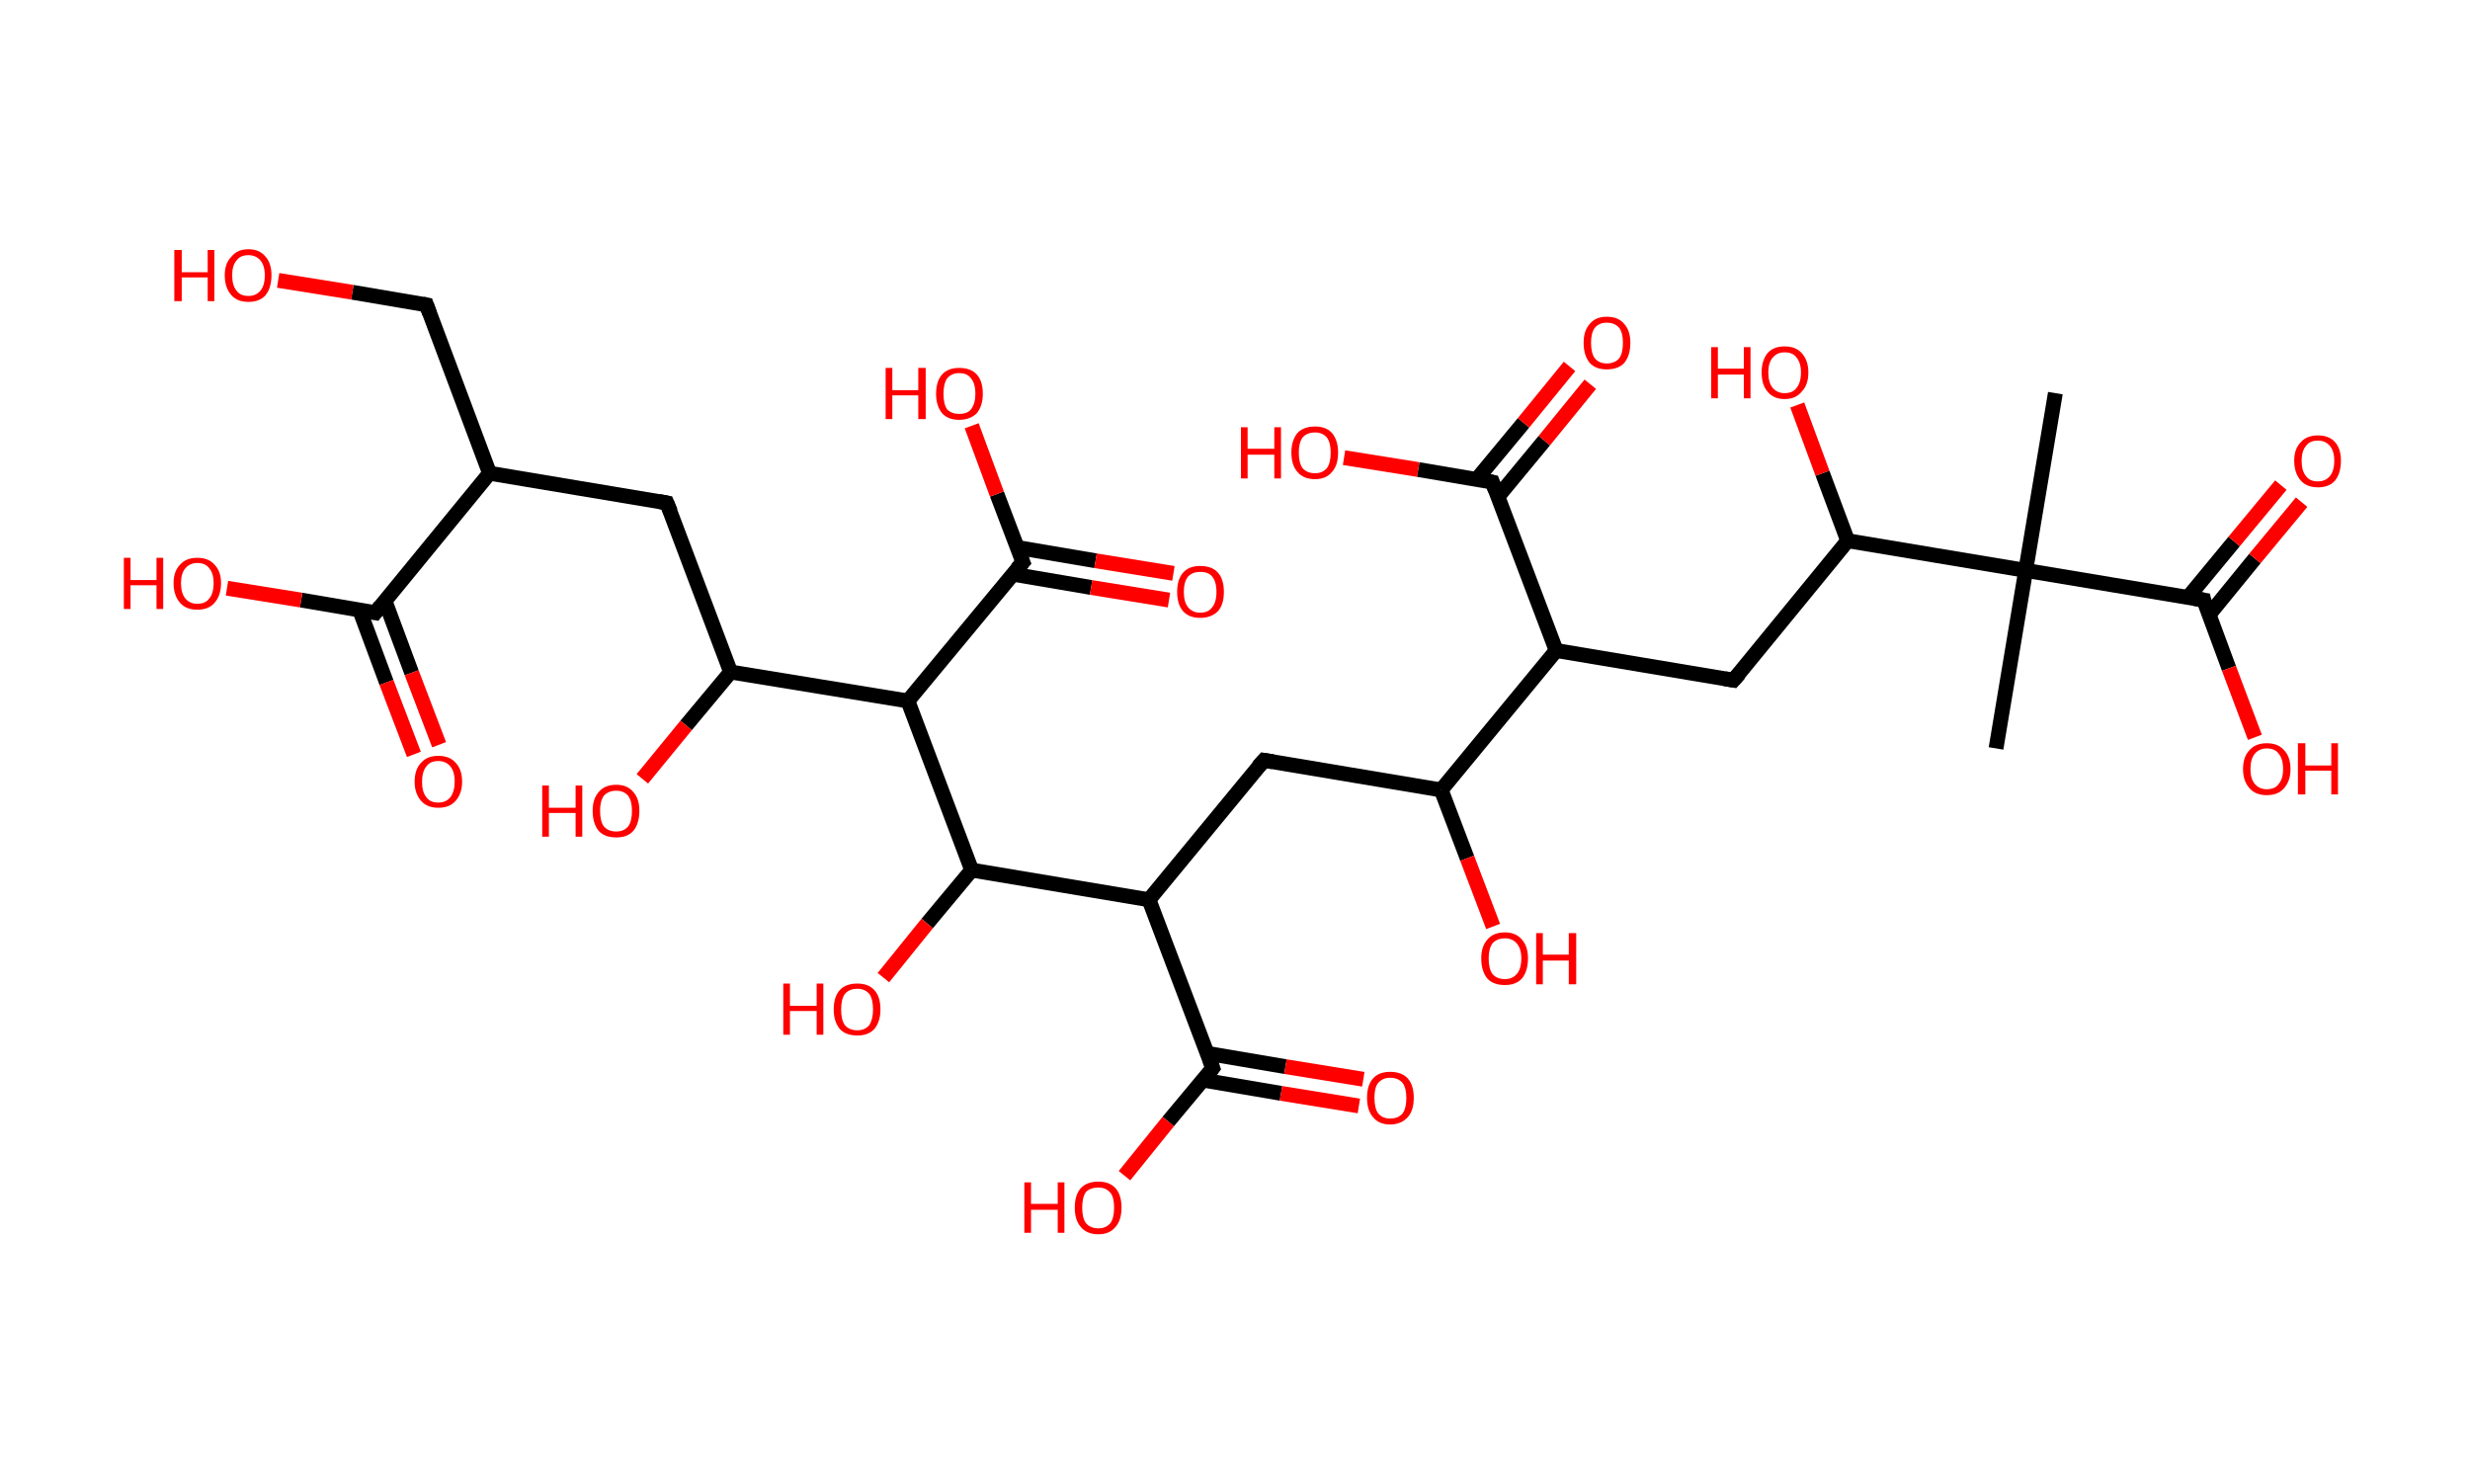 <?xml version='1.0' encoding='ASCII' standalone='yes'?>
<svg xmlns="http://www.w3.org/2000/svg" xmlns:rdkit="http://www.rdkit.org/xml" xmlns:xlink="http://www.w3.org/1999/xlink" version="1.1" baseProfile="full" xml:space="preserve" width="333px" height="200px" viewBox="0 0 333 200">
<!-- END OF HEADER -->
<rect style="opacity:1.0;fill:#FFFFFF;stroke:none" width="333.0" height="200.0" x="0.0" y="0.0"> </rect>
<path class="bond-0 atom-0 atom-1" d="M 277.1,53.0 L 273.1,76.9" style="fill:none;fill-rule:evenodd;stroke:#000000;stroke-width:2.0px;stroke-linecap:butt;stroke-linejoin:miter;stroke-opacity:1"/>
<path class="bond-1 atom-1 atom-2" d="M 273.1,76.9 L 269.1,100.9" style="fill:none;fill-rule:evenodd;stroke:#000000;stroke-width:2.0px;stroke-linecap:butt;stroke-linejoin:miter;stroke-opacity:1"/>
<path class="bond-2 atom-1 atom-3" d="M 273.1,76.9 L 297.1,80.9" style="fill:none;fill-rule:evenodd;stroke:#000000;stroke-width:2.0px;stroke-linecap:butt;stroke-linejoin:miter;stroke-opacity:1"/>
<path class="bond-3 atom-3 atom-4" d="M 297.8,82.9 L 304.0,75.3" style="fill:none;fill-rule:evenodd;stroke:#000000;stroke-width:2.0px;stroke-linecap:butt;stroke-linejoin:miter;stroke-opacity:1"/>
<path class="bond-3 atom-3 atom-4" d="M 304.0,75.3 L 310.3,67.7" style="fill:none;fill-rule:evenodd;stroke:#FF0000;stroke-width:2.0px;stroke-linecap:butt;stroke-linejoin:miter;stroke-opacity:1"/>
<path class="bond-3 atom-3 atom-4" d="M 295.0,80.5 L 301.2,73.0" style="fill:none;fill-rule:evenodd;stroke:#000000;stroke-width:2.0px;stroke-linecap:butt;stroke-linejoin:miter;stroke-opacity:1"/>
<path class="bond-3 atom-3 atom-4" d="M 301.2,73.0 L 307.5,65.4" style="fill:none;fill-rule:evenodd;stroke:#FF0000;stroke-width:2.0px;stroke-linecap:butt;stroke-linejoin:miter;stroke-opacity:1"/>
<path class="bond-4 atom-3 atom-5" d="M 297.1,80.9 L 300.5,90.1" style="fill:none;fill-rule:evenodd;stroke:#000000;stroke-width:2.0px;stroke-linecap:butt;stroke-linejoin:miter;stroke-opacity:1"/>
<path class="bond-4 atom-3 atom-5" d="M 300.5,90.1 L 304.0,99.4" style="fill:none;fill-rule:evenodd;stroke:#FF0000;stroke-width:2.0px;stroke-linecap:butt;stroke-linejoin:miter;stroke-opacity:1"/>
<path class="bond-5 atom-1 atom-6" d="M 273.1,76.9 L 249.1,72.9" style="fill:none;fill-rule:evenodd;stroke:#000000;stroke-width:2.0px;stroke-linecap:butt;stroke-linejoin:miter;stroke-opacity:1"/>
<path class="bond-6 atom-6 atom-7" d="M 249.1,72.9 L 245.7,63.8" style="fill:none;fill-rule:evenodd;stroke:#000000;stroke-width:2.0px;stroke-linecap:butt;stroke-linejoin:miter;stroke-opacity:1"/>
<path class="bond-6 atom-6 atom-7" d="M 245.7,63.8 L 242.3,54.6" style="fill:none;fill-rule:evenodd;stroke:#FF0000;stroke-width:2.0px;stroke-linecap:butt;stroke-linejoin:miter;stroke-opacity:1"/>
<path class="bond-7 atom-6 atom-8" d="M 249.1,72.9 L 233.7,91.7" style="fill:none;fill-rule:evenodd;stroke:#000000;stroke-width:2.0px;stroke-linecap:butt;stroke-linejoin:miter;stroke-opacity:1"/>
<path class="bond-8 atom-8 atom-9" d="M 233.7,91.7 L 209.8,87.7" style="fill:none;fill-rule:evenodd;stroke:#000000;stroke-width:2.0px;stroke-linecap:butt;stroke-linejoin:miter;stroke-opacity:1"/>
<path class="bond-9 atom-9 atom-10" d="M 209.8,87.7 L 201.2,65.0" style="fill:none;fill-rule:evenodd;stroke:#000000;stroke-width:2.0px;stroke-linecap:butt;stroke-linejoin:miter;stroke-opacity:1"/>
<path class="bond-10 atom-10 atom-11" d="M 202.0,66.9 L 208.2,59.4" style="fill:none;fill-rule:evenodd;stroke:#000000;stroke-width:2.0px;stroke-linecap:butt;stroke-linejoin:miter;stroke-opacity:1"/>
<path class="bond-10 atom-10 atom-11" d="M 208.2,59.4 L 214.4,51.8" style="fill:none;fill-rule:evenodd;stroke:#FF0000;stroke-width:2.0px;stroke-linecap:butt;stroke-linejoin:miter;stroke-opacity:1"/>
<path class="bond-10 atom-10 atom-11" d="M 199.1,64.6 L 205.4,57.0" style="fill:none;fill-rule:evenodd;stroke:#000000;stroke-width:2.0px;stroke-linecap:butt;stroke-linejoin:miter;stroke-opacity:1"/>
<path class="bond-10 atom-10 atom-11" d="M 205.4,57.0 L 211.6,49.4" style="fill:none;fill-rule:evenodd;stroke:#FF0000;stroke-width:2.0px;stroke-linecap:butt;stroke-linejoin:miter;stroke-opacity:1"/>
<path class="bond-11 atom-10 atom-12" d="M 201.2,65.0 L 191.2,63.3" style="fill:none;fill-rule:evenodd;stroke:#000000;stroke-width:2.0px;stroke-linecap:butt;stroke-linejoin:miter;stroke-opacity:1"/>
<path class="bond-11 atom-10 atom-12" d="M 191.2,63.3 L 181.2,61.7" style="fill:none;fill-rule:evenodd;stroke:#FF0000;stroke-width:2.0px;stroke-linecap:butt;stroke-linejoin:miter;stroke-opacity:1"/>
<path class="bond-12 atom-9 atom-13" d="M 209.8,87.7 L 194.3,106.5" style="fill:none;fill-rule:evenodd;stroke:#000000;stroke-width:2.0px;stroke-linecap:butt;stroke-linejoin:miter;stroke-opacity:1"/>
<path class="bond-13 atom-13 atom-14" d="M 194.3,106.5 L 197.8,115.7" style="fill:none;fill-rule:evenodd;stroke:#000000;stroke-width:2.0px;stroke-linecap:butt;stroke-linejoin:miter;stroke-opacity:1"/>
<path class="bond-13 atom-13 atom-14" d="M 197.8,115.7 L 201.3,124.9" style="fill:none;fill-rule:evenodd;stroke:#FF0000;stroke-width:2.0px;stroke-linecap:butt;stroke-linejoin:miter;stroke-opacity:1"/>
<path class="bond-14 atom-13 atom-15" d="M 194.3,106.5 L 170.4,102.5" style="fill:none;fill-rule:evenodd;stroke:#000000;stroke-width:2.0px;stroke-linecap:butt;stroke-linejoin:miter;stroke-opacity:1"/>
<path class="bond-15 atom-15 atom-16" d="M 170.4,102.5 L 154.9,121.3" style="fill:none;fill-rule:evenodd;stroke:#000000;stroke-width:2.0px;stroke-linecap:butt;stroke-linejoin:miter;stroke-opacity:1"/>
<path class="bond-16 atom-16 atom-17" d="M 154.9,121.3 L 163.5,144.0" style="fill:none;fill-rule:evenodd;stroke:#000000;stroke-width:2.0px;stroke-linecap:butt;stroke-linejoin:miter;stroke-opacity:1"/>
<path class="bond-17 atom-17 atom-18" d="M 162.1,145.6 L 172.7,147.4" style="fill:none;fill-rule:evenodd;stroke:#000000;stroke-width:2.0px;stroke-linecap:butt;stroke-linejoin:miter;stroke-opacity:1"/>
<path class="bond-17 atom-17 atom-18" d="M 172.7,147.4 L 183.2,149.1" style="fill:none;fill-rule:evenodd;stroke:#FF0000;stroke-width:2.0px;stroke-linecap:butt;stroke-linejoin:miter;stroke-opacity:1"/>
<path class="bond-17 atom-17 atom-18" d="M 162.7,142.0 L 173.3,143.8" style="fill:none;fill-rule:evenodd;stroke:#000000;stroke-width:2.0px;stroke-linecap:butt;stroke-linejoin:miter;stroke-opacity:1"/>
<path class="bond-17 atom-17 atom-18" d="M 173.3,143.8 L 183.8,145.5" style="fill:none;fill-rule:evenodd;stroke:#FF0000;stroke-width:2.0px;stroke-linecap:butt;stroke-linejoin:miter;stroke-opacity:1"/>
<path class="bond-18 atom-17 atom-19" d="M 163.5,144.0 L 157.5,151.2" style="fill:none;fill-rule:evenodd;stroke:#000000;stroke-width:2.0px;stroke-linecap:butt;stroke-linejoin:miter;stroke-opacity:1"/>
<path class="bond-18 atom-17 atom-19" d="M 157.5,151.2 L 151.6,158.5" style="fill:none;fill-rule:evenodd;stroke:#FF0000;stroke-width:2.0px;stroke-linecap:butt;stroke-linejoin:miter;stroke-opacity:1"/>
<path class="bond-19 atom-16 atom-20" d="M 154.9,121.3 L 131.0,117.3" style="fill:none;fill-rule:evenodd;stroke:#000000;stroke-width:2.0px;stroke-linecap:butt;stroke-linejoin:miter;stroke-opacity:1"/>
<path class="bond-20 atom-20 atom-21" d="M 131.0,117.3 L 125.0,124.5" style="fill:none;fill-rule:evenodd;stroke:#000000;stroke-width:2.0px;stroke-linecap:butt;stroke-linejoin:miter;stroke-opacity:1"/>
<path class="bond-20 atom-20 atom-21" d="M 125.0,124.5 L 119.1,131.8" style="fill:none;fill-rule:evenodd;stroke:#FF0000;stroke-width:2.0px;stroke-linecap:butt;stroke-linejoin:miter;stroke-opacity:1"/>
<path class="bond-21 atom-20 atom-22" d="M 131.0,117.3 L 122.4,94.5" style="fill:none;fill-rule:evenodd;stroke:#000000;stroke-width:2.0px;stroke-linecap:butt;stroke-linejoin:miter;stroke-opacity:1"/>
<path class="bond-22 atom-22 atom-23" d="M 122.4,94.5 L 137.9,75.8" style="fill:none;fill-rule:evenodd;stroke:#000000;stroke-width:2.0px;stroke-linecap:butt;stroke-linejoin:miter;stroke-opacity:1"/>
<path class="bond-23 atom-23 atom-24" d="M 136.5,77.4 L 147.1,79.2" style="fill:none;fill-rule:evenodd;stroke:#000000;stroke-width:2.0px;stroke-linecap:butt;stroke-linejoin:miter;stroke-opacity:1"/>
<path class="bond-23 atom-23 atom-24" d="M 147.1,79.2 L 157.6,80.9" style="fill:none;fill-rule:evenodd;stroke:#FF0000;stroke-width:2.0px;stroke-linecap:butt;stroke-linejoin:miter;stroke-opacity:1"/>
<path class="bond-23 atom-23 atom-24" d="M 137.1,73.8 L 147.7,75.6" style="fill:none;fill-rule:evenodd;stroke:#000000;stroke-width:2.0px;stroke-linecap:butt;stroke-linejoin:miter;stroke-opacity:1"/>
<path class="bond-23 atom-23 atom-24" d="M 147.7,75.6 L 158.2,77.3" style="fill:none;fill-rule:evenodd;stroke:#FF0000;stroke-width:2.0px;stroke-linecap:butt;stroke-linejoin:miter;stroke-opacity:1"/>
<path class="bond-24 atom-23 atom-25" d="M 137.9,75.8 L 134.4,66.6" style="fill:none;fill-rule:evenodd;stroke:#000000;stroke-width:2.0px;stroke-linecap:butt;stroke-linejoin:miter;stroke-opacity:1"/>
<path class="bond-24 atom-23 atom-25" d="M 134.4,66.6 L 131.0,57.4" style="fill:none;fill-rule:evenodd;stroke:#FF0000;stroke-width:2.0px;stroke-linecap:butt;stroke-linejoin:miter;stroke-opacity:1"/>
<path class="bond-25 atom-22 atom-26" d="M 122.4,94.5 L 98.5,90.6" style="fill:none;fill-rule:evenodd;stroke:#000000;stroke-width:2.0px;stroke-linecap:butt;stroke-linejoin:miter;stroke-opacity:1"/>
<path class="bond-26 atom-26 atom-27" d="M 98.5,90.6 L 92.5,97.8" style="fill:none;fill-rule:evenodd;stroke:#000000;stroke-width:2.0px;stroke-linecap:butt;stroke-linejoin:miter;stroke-opacity:1"/>
<path class="bond-26 atom-26 atom-27" d="M 92.5,97.8 L 86.6,105.0" style="fill:none;fill-rule:evenodd;stroke:#FF0000;stroke-width:2.0px;stroke-linecap:butt;stroke-linejoin:miter;stroke-opacity:1"/>
<path class="bond-27 atom-26 atom-28" d="M 98.5,90.6 L 89.9,67.8" style="fill:none;fill-rule:evenodd;stroke:#000000;stroke-width:2.0px;stroke-linecap:butt;stroke-linejoin:miter;stroke-opacity:1"/>
<path class="bond-28 atom-28 atom-29" d="M 89.9,67.8 L 66.0,63.8" style="fill:none;fill-rule:evenodd;stroke:#000000;stroke-width:2.0px;stroke-linecap:butt;stroke-linejoin:miter;stroke-opacity:1"/>
<path class="bond-29 atom-29 atom-30" d="M 66.0,63.8 L 57.5,41.1" style="fill:none;fill-rule:evenodd;stroke:#000000;stroke-width:2.0px;stroke-linecap:butt;stroke-linejoin:miter;stroke-opacity:1"/>
<path class="bond-30 atom-30 atom-31" d="M 57.5,41.1 L 47.5,39.4" style="fill:none;fill-rule:evenodd;stroke:#000000;stroke-width:2.0px;stroke-linecap:butt;stroke-linejoin:miter;stroke-opacity:1"/>
<path class="bond-30 atom-30 atom-31" d="M 47.5,39.4 L 37.5,37.8" style="fill:none;fill-rule:evenodd;stroke:#FF0000;stroke-width:2.0px;stroke-linecap:butt;stroke-linejoin:miter;stroke-opacity:1"/>
<path class="bond-31 atom-29 atom-32" d="M 66.0,63.8 L 50.6,82.6" style="fill:none;fill-rule:evenodd;stroke:#000000;stroke-width:2.0px;stroke-linecap:butt;stroke-linejoin:miter;stroke-opacity:1"/>
<path class="bond-32 atom-32 atom-33" d="M 48.5,82.3 L 52.1,92.0" style="fill:none;fill-rule:evenodd;stroke:#000000;stroke-width:2.0px;stroke-linecap:butt;stroke-linejoin:miter;stroke-opacity:1"/>
<path class="bond-32 atom-32 atom-33" d="M 52.1,92.0 L 55.8,101.7" style="fill:none;fill-rule:evenodd;stroke:#FF0000;stroke-width:2.0px;stroke-linecap:butt;stroke-linejoin:miter;stroke-opacity:1"/>
<path class="bond-32 atom-32 atom-33" d="M 51.9,81.0 L 55.5,90.7" style="fill:none;fill-rule:evenodd;stroke:#000000;stroke-width:2.0px;stroke-linecap:butt;stroke-linejoin:miter;stroke-opacity:1"/>
<path class="bond-32 atom-32 atom-33" d="M 55.5,90.7 L 59.2,100.4" style="fill:none;fill-rule:evenodd;stroke:#FF0000;stroke-width:2.0px;stroke-linecap:butt;stroke-linejoin:miter;stroke-opacity:1"/>
<path class="bond-33 atom-32 atom-34" d="M 50.6,82.6 L 40.6,80.9" style="fill:none;fill-rule:evenodd;stroke:#000000;stroke-width:2.0px;stroke-linecap:butt;stroke-linejoin:miter;stroke-opacity:1"/>
<path class="bond-33 atom-32 atom-34" d="M 40.6,80.9 L 30.6,79.3" style="fill:none;fill-rule:evenodd;stroke:#FF0000;stroke-width:2.0px;stroke-linecap:butt;stroke-linejoin:miter;stroke-opacity:1"/>
<path d="M 295.9,80.7 L 297.1,80.9 L 297.2,81.4" style="fill:none;stroke:#000000;stroke-width:2.0px;stroke-linecap:butt;stroke-linejoin:miter;stroke-opacity:1;"/>
<path d="M 234.5,90.8 L 233.7,91.7 L 232.5,91.5" style="fill:none;stroke:#000000;stroke-width:2.0px;stroke-linecap:butt;stroke-linejoin:miter;stroke-opacity:1;"/>
<path d="M 201.6,66.1 L 201.2,65.0 L 200.7,64.9" style="fill:none;stroke:#000000;stroke-width:2.0px;stroke-linecap:butt;stroke-linejoin:miter;stroke-opacity:1;"/>
<path d="M 171.6,102.7 L 170.4,102.5 L 169.6,103.4" style="fill:none;stroke:#000000;stroke-width:2.0px;stroke-linecap:butt;stroke-linejoin:miter;stroke-opacity:1;"/>
<path d="M 163.1,142.9 L 163.5,144.0 L 163.2,144.4" style="fill:none;stroke:#000000;stroke-width:2.0px;stroke-linecap:butt;stroke-linejoin:miter;stroke-opacity:1;"/>
<path d="M 137.1,76.7 L 137.9,75.8 L 137.7,75.3" style="fill:none;stroke:#000000;stroke-width:2.0px;stroke-linecap:butt;stroke-linejoin:miter;stroke-opacity:1;"/>
<path d="M 90.4,69.0 L 89.9,67.8 L 88.8,67.6" style="fill:none;stroke:#000000;stroke-width:2.0px;stroke-linecap:butt;stroke-linejoin:miter;stroke-opacity:1;"/>
<path d="M 57.9,42.2 L 57.5,41.1 L 57.0,41.0" style="fill:none;stroke:#000000;stroke-width:2.0px;stroke-linecap:butt;stroke-linejoin:miter;stroke-opacity:1;"/>
<path d="M 51.3,81.7 L 50.6,82.6 L 50.1,82.5" style="fill:none;stroke:#000000;stroke-width:2.0px;stroke-linecap:butt;stroke-linejoin:miter;stroke-opacity:1;"/>
<path class="atom-4" d="M 309.3 62.1 Q 309.3 60.5, 310.2 59.6 Q 311.0 58.7, 312.5 58.7 Q 314.0 58.7, 314.8 59.6 Q 315.6 60.5, 315.6 62.1 Q 315.6 63.8, 314.8 64.8 Q 314.0 65.7, 312.5 65.7 Q 311.0 65.7, 310.2 64.8 Q 309.3 63.8, 309.3 62.1 M 312.5 64.9 Q 313.5 64.9, 314.1 64.2 Q 314.7 63.5, 314.7 62.1 Q 314.7 60.8, 314.1 60.1 Q 313.5 59.4, 312.5 59.4 Q 311.4 59.4, 310.9 60.1 Q 310.3 60.8, 310.3 62.1 Q 310.3 63.5, 310.9 64.2 Q 311.4 64.9, 312.5 64.9 " fill="#FF0000"/>
<path class="atom-5" d="M 302.4 103.7 Q 302.4 102.0, 303.3 101.1 Q 304.1 100.2, 305.6 100.2 Q 307.1 100.2, 307.9 101.1 Q 308.8 102.0, 308.8 103.7 Q 308.8 105.3, 307.9 106.3 Q 307.1 107.2, 305.6 107.2 Q 304.1 107.2, 303.3 106.3 Q 302.4 105.3, 302.4 103.7 M 305.6 106.4 Q 306.7 106.4, 307.2 105.7 Q 307.8 105.0, 307.8 103.7 Q 307.8 102.3, 307.2 101.6 Q 306.7 100.9, 305.6 100.9 Q 304.6 100.9, 304.0 101.6 Q 303.4 102.3, 303.4 103.7 Q 303.4 105.0, 304.0 105.7 Q 304.6 106.4, 305.6 106.4 " fill="#FF0000"/>
<path class="atom-5" d="M 309.8 100.2 L 310.8 100.2 L 310.8 103.2 L 314.3 103.2 L 314.3 100.2 L 315.2 100.2 L 315.2 107.1 L 314.3 107.1 L 314.3 103.9 L 310.8 103.9 L 310.8 107.1 L 309.8 107.1 L 309.8 100.2 " fill="#FF0000"/>
<path class="atom-7" d="M 230.7 46.8 L 231.6 46.8 L 231.6 49.7 L 235.1 49.7 L 235.1 46.8 L 236.0 46.8 L 236.0 53.7 L 235.1 53.7 L 235.1 50.5 L 231.6 50.5 L 231.6 53.7 L 230.7 53.7 L 230.7 46.8 " fill="#FF0000"/>
<path class="atom-7" d="M 237.5 50.2 Q 237.5 48.6, 238.3 47.6 Q 239.1 46.7, 240.6 46.7 Q 242.1 46.7, 242.9 47.6 Q 243.8 48.6, 243.8 50.2 Q 243.8 51.9, 242.9 52.8 Q 242.1 53.8, 240.6 53.8 Q 239.1 53.8, 238.3 52.8 Q 237.5 51.9, 237.5 50.2 M 240.6 53.0 Q 241.7 53.0, 242.2 52.3 Q 242.8 51.6, 242.8 50.2 Q 242.8 48.9, 242.2 48.2 Q 241.7 47.5, 240.6 47.5 Q 239.6 47.5, 239.0 48.2 Q 238.4 48.9, 238.4 50.2 Q 238.4 51.6, 239.0 52.3 Q 239.6 53.0, 240.6 53.0 " fill="#FF0000"/>
<path class="atom-11" d="M 213.5 46.2 Q 213.5 44.6, 214.3 43.7 Q 215.1 42.7, 216.6 42.7 Q 218.2 42.7, 219.0 43.7 Q 219.8 44.6, 219.8 46.2 Q 219.8 47.9, 219.0 48.9 Q 218.2 49.8, 216.6 49.8 Q 215.1 49.8, 214.3 48.9 Q 213.5 47.9, 213.5 46.2 M 216.6 49.0 Q 217.7 49.0, 218.3 48.3 Q 218.8 47.6, 218.8 46.2 Q 218.8 44.9, 218.3 44.2 Q 217.7 43.5, 216.6 43.5 Q 215.6 43.5, 215.0 44.2 Q 214.5 44.9, 214.5 46.2 Q 214.5 47.6, 215.0 48.3 Q 215.6 49.0, 216.6 49.0 " fill="#FF0000"/>
<path class="atom-12" d="M 167.3 57.6 L 168.2 57.6 L 168.2 60.5 L 171.8 60.5 L 171.8 57.6 L 172.7 57.6 L 172.7 64.5 L 171.8 64.5 L 171.8 61.3 L 168.2 61.3 L 168.2 64.5 L 167.3 64.5 L 167.3 57.6 " fill="#FF0000"/>
<path class="atom-12" d="M 174.1 61.0 Q 174.1 59.4, 174.9 58.4 Q 175.7 57.5, 177.3 57.5 Q 178.8 57.5, 179.6 58.4 Q 180.4 59.4, 180.4 61.0 Q 180.4 62.7, 179.6 63.6 Q 178.8 64.6, 177.3 64.6 Q 175.7 64.6, 174.9 63.6 Q 174.1 62.7, 174.1 61.0 M 177.3 63.8 Q 178.3 63.8, 178.9 63.1 Q 179.4 62.4, 179.4 61.0 Q 179.4 59.7, 178.9 59.0 Q 178.3 58.3, 177.3 58.3 Q 176.2 58.3, 175.6 59.0 Q 175.1 59.7, 175.1 61.0 Q 175.1 62.4, 175.6 63.1 Q 176.2 63.8, 177.3 63.8 " fill="#FF0000"/>
<path class="atom-14" d="M 199.7 129.2 Q 199.7 127.6, 200.5 126.7 Q 201.3 125.7, 202.9 125.7 Q 204.4 125.7, 205.2 126.7 Q 206.0 127.6, 206.0 129.2 Q 206.0 130.9, 205.2 131.9 Q 204.4 132.8, 202.9 132.8 Q 201.3 132.8, 200.5 131.9 Q 199.7 130.9, 199.7 129.2 M 202.9 132.0 Q 203.9 132.0, 204.5 131.3 Q 205.1 130.6, 205.1 129.2 Q 205.1 127.9, 204.5 127.2 Q 203.9 126.5, 202.9 126.5 Q 201.8 126.5, 201.2 127.2 Q 200.7 127.9, 200.7 129.2 Q 200.7 130.6, 201.2 131.3 Q 201.8 132.0, 202.9 132.0 " fill="#FF0000"/>
<path class="atom-14" d="M 207.1 125.8 L 208.0 125.8 L 208.0 128.7 L 211.5 128.7 L 211.5 125.8 L 212.5 125.8 L 212.5 132.7 L 211.5 132.7 L 211.5 129.5 L 208.0 129.5 L 208.0 132.7 L 207.1 132.7 L 207.1 125.8 " fill="#FF0000"/>
<path class="atom-18" d="M 184.3 148.0 Q 184.3 146.3, 185.1 145.4 Q 185.9 144.5, 187.4 144.5 Q 189.0 144.5, 189.8 145.4 Q 190.6 146.3, 190.6 148.0 Q 190.6 149.7, 189.8 150.6 Q 188.9 151.6, 187.4 151.6 Q 185.9 151.6, 185.1 150.6 Q 184.3 149.7, 184.3 148.0 M 187.4 150.8 Q 188.5 150.8, 189.1 150.1 Q 189.6 149.4, 189.6 148.0 Q 189.6 146.7, 189.1 146.0 Q 188.5 145.3, 187.4 145.3 Q 186.4 145.3, 185.8 146.0 Q 185.3 146.6, 185.3 148.0 Q 185.3 149.4, 185.8 150.1 Q 186.4 150.8, 187.4 150.8 " fill="#FF0000"/>
<path class="atom-19" d="M 138.1 159.4 L 139.0 159.4 L 139.0 162.3 L 142.6 162.3 L 142.6 159.4 L 143.5 159.4 L 143.5 166.2 L 142.6 166.2 L 142.6 163.1 L 139.0 163.1 L 139.0 166.2 L 138.1 166.2 L 138.1 159.4 " fill="#FF0000"/>
<path class="atom-19" d="M 144.9 162.8 Q 144.9 161.1, 145.7 160.2 Q 146.5 159.3, 148.1 159.3 Q 149.6 159.3, 150.4 160.2 Q 151.2 161.1, 151.2 162.8 Q 151.2 164.5, 150.4 165.4 Q 149.6 166.4, 148.1 166.4 Q 146.5 166.4, 145.7 165.4 Q 144.9 164.5, 144.9 162.8 M 148.1 165.6 Q 149.1 165.6, 149.7 164.9 Q 150.2 164.2, 150.2 162.8 Q 150.2 161.4, 149.7 160.8 Q 149.1 160.1, 148.1 160.1 Q 147.0 160.1, 146.4 160.7 Q 145.9 161.4, 145.9 162.8 Q 145.9 164.2, 146.4 164.9 Q 147.0 165.6, 148.1 165.6 " fill="#FF0000"/>
<path class="atom-21" d="M 105.6 132.6 L 106.5 132.6 L 106.5 135.6 L 110.1 135.6 L 110.1 132.6 L 111.0 132.6 L 111.0 139.5 L 110.1 139.5 L 110.1 136.3 L 106.5 136.3 L 106.5 139.5 L 105.6 139.5 L 105.6 132.6 " fill="#FF0000"/>
<path class="atom-21" d="M 112.4 136.1 Q 112.4 134.4, 113.2 133.5 Q 114.0 132.6, 115.6 132.6 Q 117.1 132.6, 117.9 133.5 Q 118.7 134.4, 118.7 136.1 Q 118.7 137.7, 117.9 138.7 Q 117.1 139.6, 115.6 139.6 Q 114.0 139.6, 113.2 138.7 Q 112.4 137.7, 112.4 136.1 M 115.6 138.9 Q 116.6 138.9, 117.2 138.2 Q 117.7 137.4, 117.7 136.1 Q 117.7 134.7, 117.2 134.0 Q 116.6 133.3, 115.6 133.3 Q 114.5 133.3, 113.9 134.0 Q 113.4 134.7, 113.4 136.1 Q 113.4 137.5, 113.9 138.2 Q 114.5 138.9, 115.6 138.9 " fill="#FF0000"/>
<path class="atom-24" d="M 158.7 79.8 Q 158.7 78.1, 159.5 77.2 Q 160.3 76.3, 161.8 76.3 Q 163.4 76.3, 164.2 77.2 Q 165.0 78.1, 165.0 79.8 Q 165.0 81.5, 164.2 82.4 Q 163.3 83.3, 161.8 83.3 Q 160.3 83.3, 159.5 82.4 Q 158.7 81.5, 158.7 79.8 M 161.8 82.6 Q 162.9 82.6, 163.4 81.9 Q 164.0 81.2, 164.0 79.8 Q 164.0 78.4, 163.4 77.7 Q 162.9 77.1, 161.8 77.1 Q 160.8 77.1, 160.2 77.7 Q 159.6 78.4, 159.6 79.8 Q 159.6 81.2, 160.2 81.9 Q 160.8 82.6, 161.8 82.6 " fill="#FF0000"/>
<path class="atom-25" d="M 119.4 49.6 L 120.3 49.6 L 120.3 52.6 L 123.8 52.6 L 123.8 49.6 L 124.8 49.6 L 124.8 56.5 L 123.8 56.5 L 123.8 53.3 L 120.3 53.3 L 120.3 56.5 L 119.4 56.5 L 119.4 49.6 " fill="#FF0000"/>
<path class="atom-25" d="M 126.2 53.1 Q 126.2 51.4, 127.0 50.5 Q 127.8 49.6, 129.3 49.6 Q 130.9 49.6, 131.7 50.5 Q 132.5 51.4, 132.5 53.1 Q 132.5 54.7, 131.7 55.7 Q 130.8 56.6, 129.3 56.6 Q 127.8 56.6, 127.0 55.7 Q 126.2 54.7, 126.2 53.1 M 129.3 55.8 Q 130.4 55.8, 130.9 55.2 Q 131.5 54.4, 131.5 53.1 Q 131.5 51.7, 130.9 51.0 Q 130.4 50.3, 129.3 50.3 Q 128.3 50.3, 127.7 51.0 Q 127.2 51.7, 127.2 53.1 Q 127.2 54.5, 127.7 55.2 Q 128.3 55.8, 129.3 55.8 " fill="#FF0000"/>
<path class="atom-27" d="M 73.1 105.9 L 74.0 105.9 L 74.0 108.9 L 77.6 108.9 L 77.6 105.9 L 78.5 105.9 L 78.5 112.8 L 77.6 112.8 L 77.6 109.6 L 74.0 109.6 L 74.0 112.8 L 73.1 112.8 L 73.1 105.9 " fill="#FF0000"/>
<path class="atom-27" d="M 79.9 109.3 Q 79.9 107.7, 80.7 106.8 Q 81.5 105.8, 83.1 105.8 Q 84.6 105.8, 85.4 106.8 Q 86.2 107.7, 86.2 109.3 Q 86.2 111.0, 85.4 112.0 Q 84.6 112.9, 83.1 112.9 Q 81.5 112.9, 80.7 112.0 Q 79.9 111.0, 79.9 109.3 M 83.1 112.1 Q 84.1 112.1, 84.7 111.4 Q 85.2 110.7, 85.2 109.3 Q 85.2 108.0, 84.7 107.3 Q 84.1 106.6, 83.1 106.6 Q 82.0 106.6, 81.4 107.3 Q 80.9 108.0, 80.9 109.3 Q 80.9 110.7, 81.4 111.4 Q 82.0 112.1, 83.1 112.1 " fill="#FF0000"/>
<path class="atom-31" d="M 23.5 33.7 L 24.5 33.7 L 24.5 36.7 L 28.0 36.7 L 28.0 33.7 L 28.9 33.7 L 28.9 40.6 L 28.0 40.6 L 28.0 37.4 L 24.5 37.4 L 24.5 40.6 L 23.5 40.6 L 23.5 33.7 " fill="#FF0000"/>
<path class="atom-31" d="M 30.3 37.1 Q 30.3 35.5, 31.2 34.6 Q 32.0 33.6, 33.5 33.6 Q 35.0 33.6, 35.8 34.6 Q 36.6 35.5, 36.6 37.1 Q 36.6 38.8, 35.8 39.8 Q 35.0 40.7, 33.5 40.7 Q 32.0 40.7, 31.2 39.8 Q 30.3 38.8, 30.3 37.1 M 33.5 39.9 Q 34.5 39.9, 35.1 39.2 Q 35.7 38.5, 35.7 37.1 Q 35.7 35.8, 35.1 35.1 Q 34.5 34.4, 33.5 34.4 Q 32.4 34.4, 31.9 35.1 Q 31.3 35.8, 31.3 37.1 Q 31.3 38.5, 31.9 39.2 Q 32.4 39.9, 33.5 39.9 " fill="#FF0000"/>
<path class="atom-33" d="M 55.9 105.4 Q 55.9 103.7, 56.8 102.8 Q 57.6 101.9, 59.1 101.9 Q 60.6 101.9, 61.4 102.8 Q 62.3 103.7, 62.3 105.4 Q 62.3 107.0, 61.4 108.0 Q 60.6 108.9, 59.1 108.9 Q 57.6 108.9, 56.8 108.0 Q 55.9 107.0, 55.9 105.4 M 59.1 108.2 Q 60.1 108.2, 60.7 107.5 Q 61.3 106.7, 61.3 105.4 Q 61.3 104.0, 60.7 103.3 Q 60.1 102.6, 59.1 102.6 Q 58.0 102.6, 57.5 103.3 Q 56.9 104.0, 56.9 105.4 Q 56.9 106.8, 57.5 107.5 Q 58.0 108.2, 59.1 108.2 " fill="#FF0000"/>
<path class="atom-34" d="M 16.7 75.2 L 17.6 75.2 L 17.6 78.2 L 21.1 78.2 L 21.1 75.2 L 22.0 75.2 L 22.0 82.1 L 21.1 82.1 L 21.1 78.9 L 17.6 78.9 L 17.6 82.1 L 16.7 82.1 L 16.7 75.2 " fill="#FF0000"/>
<path class="atom-34" d="M 23.4 78.6 Q 23.4 77.0, 24.3 76.1 Q 25.1 75.2, 26.6 75.2 Q 28.1 75.2, 28.9 76.1 Q 29.8 77.0, 29.8 78.6 Q 29.8 80.3, 28.9 81.3 Q 28.1 82.2, 26.6 82.2 Q 25.1 82.2, 24.3 81.3 Q 23.4 80.3, 23.4 78.6 M 26.6 81.4 Q 27.7 81.4, 28.2 80.7 Q 28.8 80.0, 28.8 78.6 Q 28.8 77.3, 28.2 76.6 Q 27.7 75.9, 26.6 75.9 Q 25.6 75.9, 25.0 76.6 Q 24.4 77.3, 24.4 78.6 Q 24.4 80.0, 25.0 80.7 Q 25.6 81.4, 26.6 81.4 " fill="#FF0000"/>
</svg>
